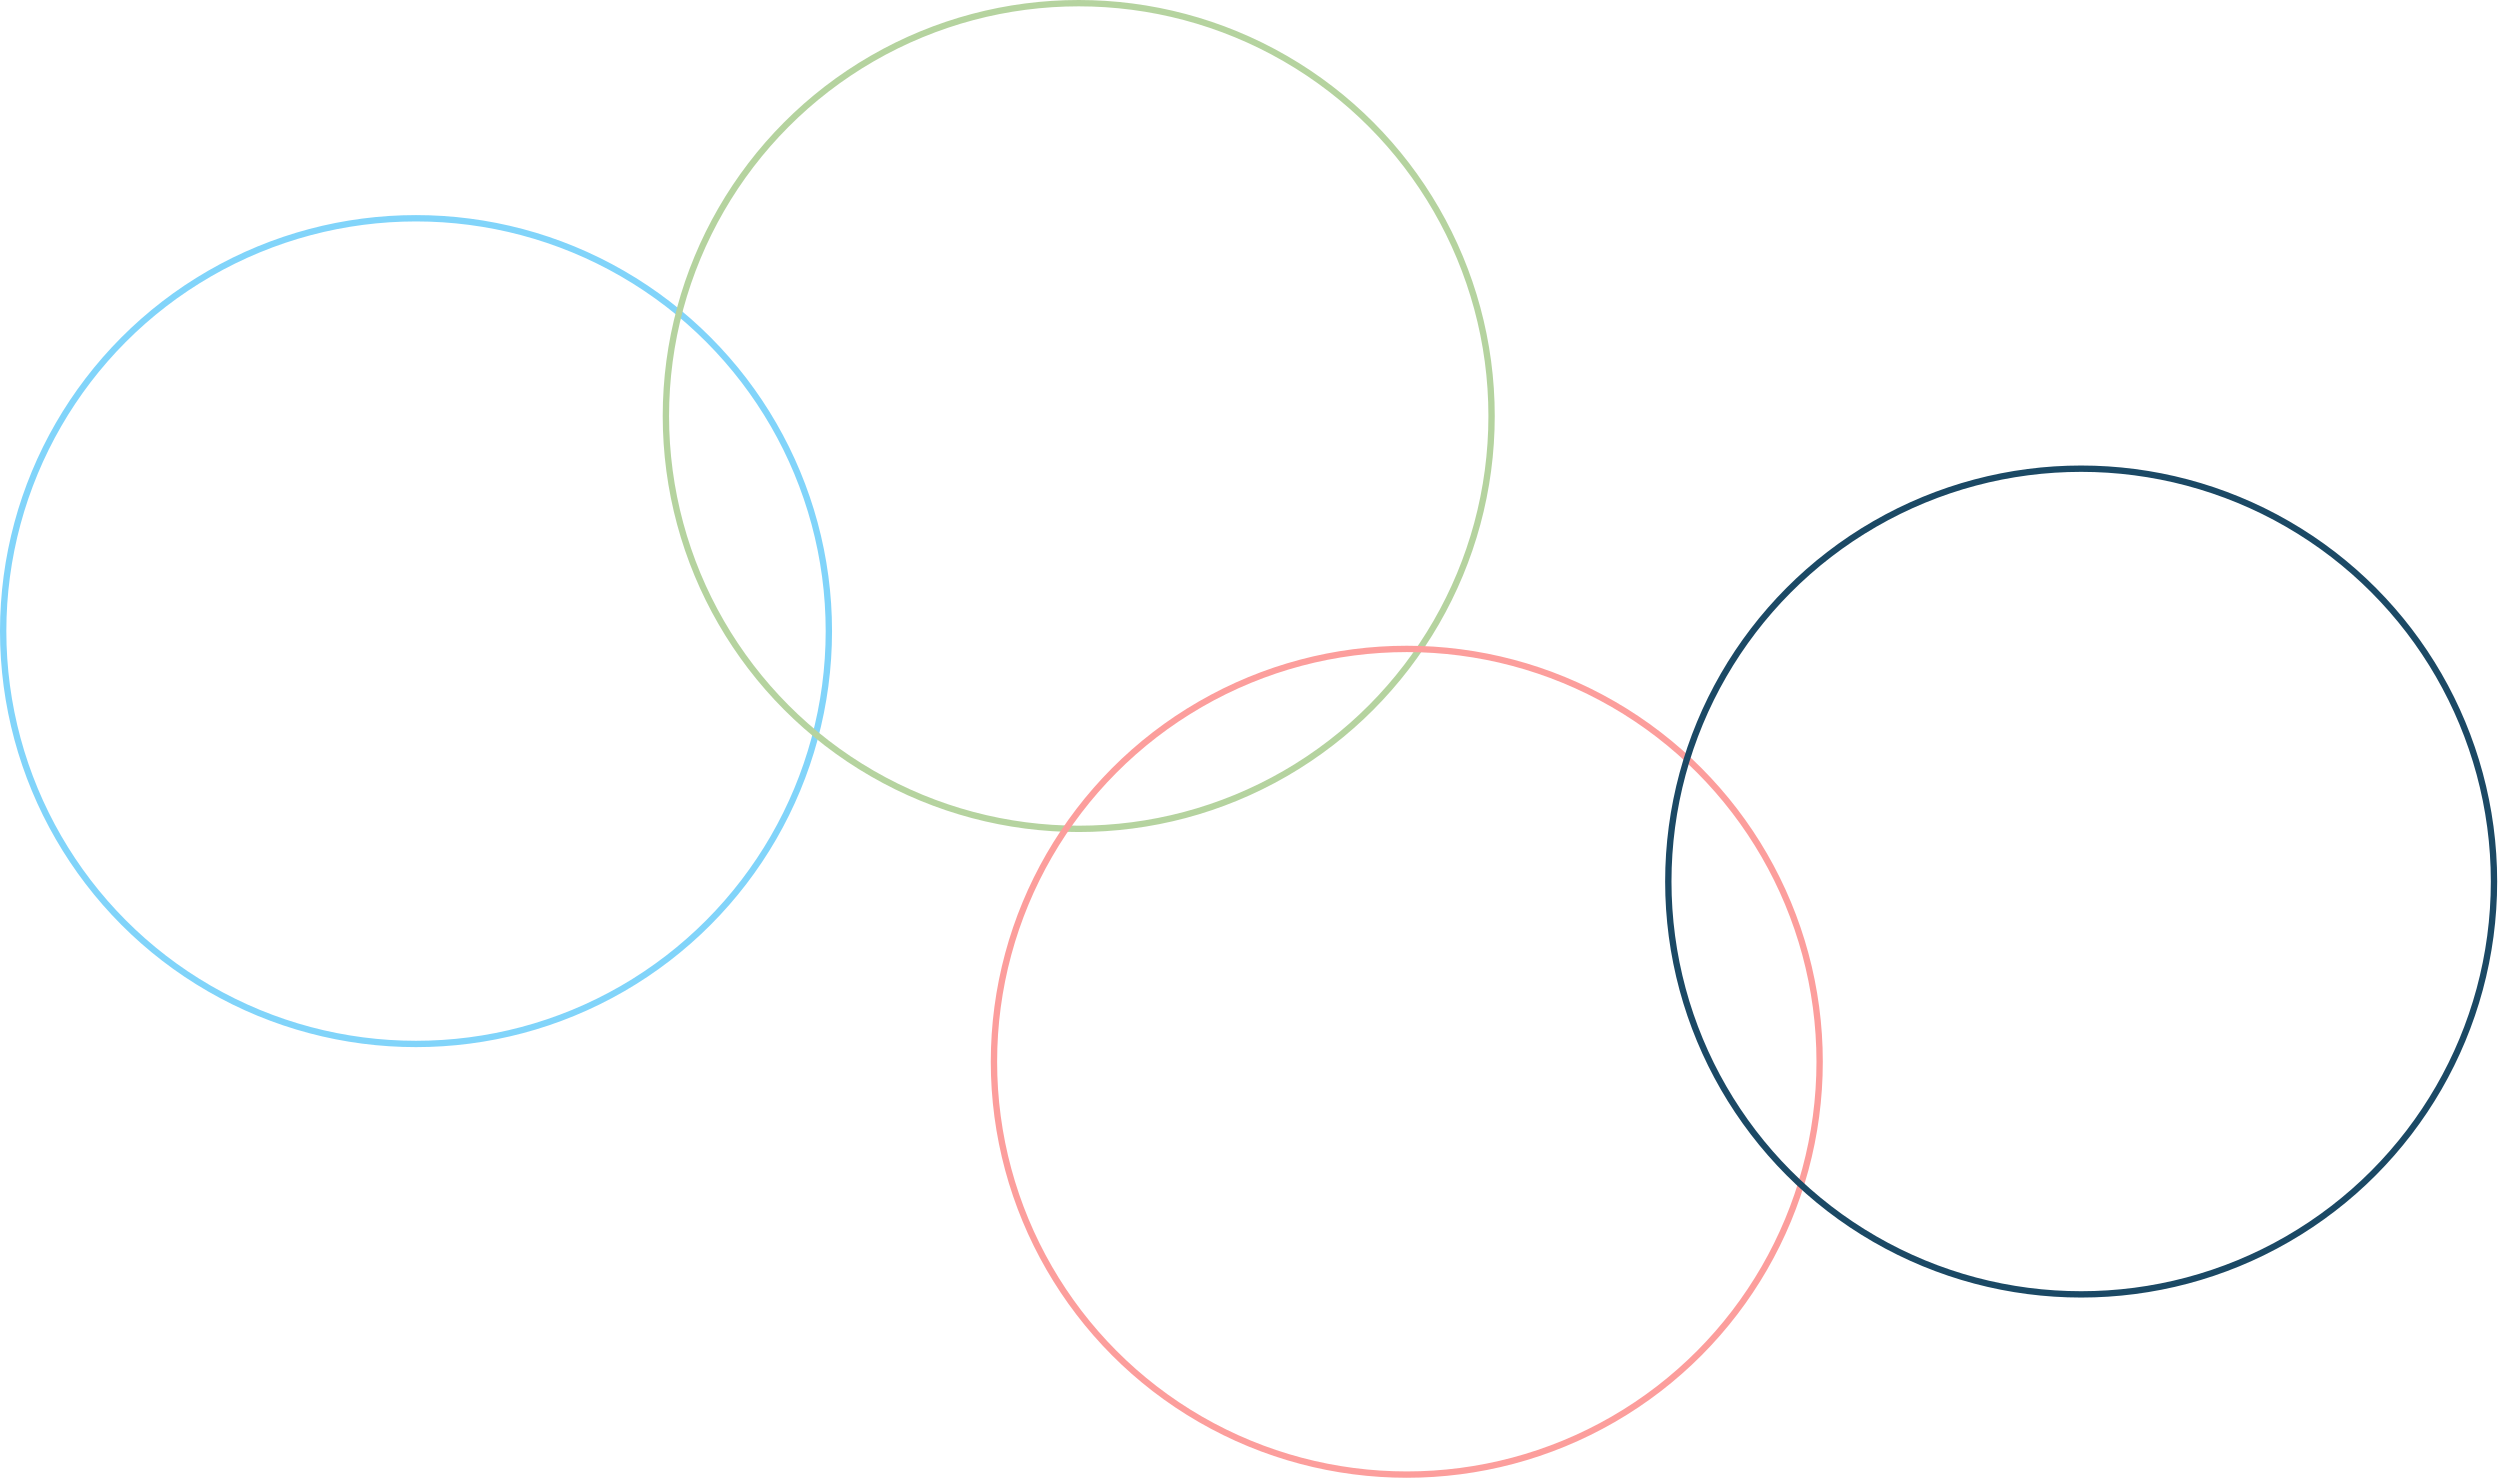 <svg width="394" height="233" viewBox="0 0 394 233" fill="none" xmlns="http://www.w3.org/2000/svg">
<circle cx="65.564" cy="99.463" r="65.064" stroke="#81D4FA"/>
<circle cx="170.009" cy="65.564" r="65.064" stroke="#B5D39F"/>
<circle cx="221.711" cy="167.333" r="65.064" stroke="#FC9E9C"/>
<circle cx="327.99" cy="138.93" r="65.064" stroke="#1B4965"/>
</svg>
